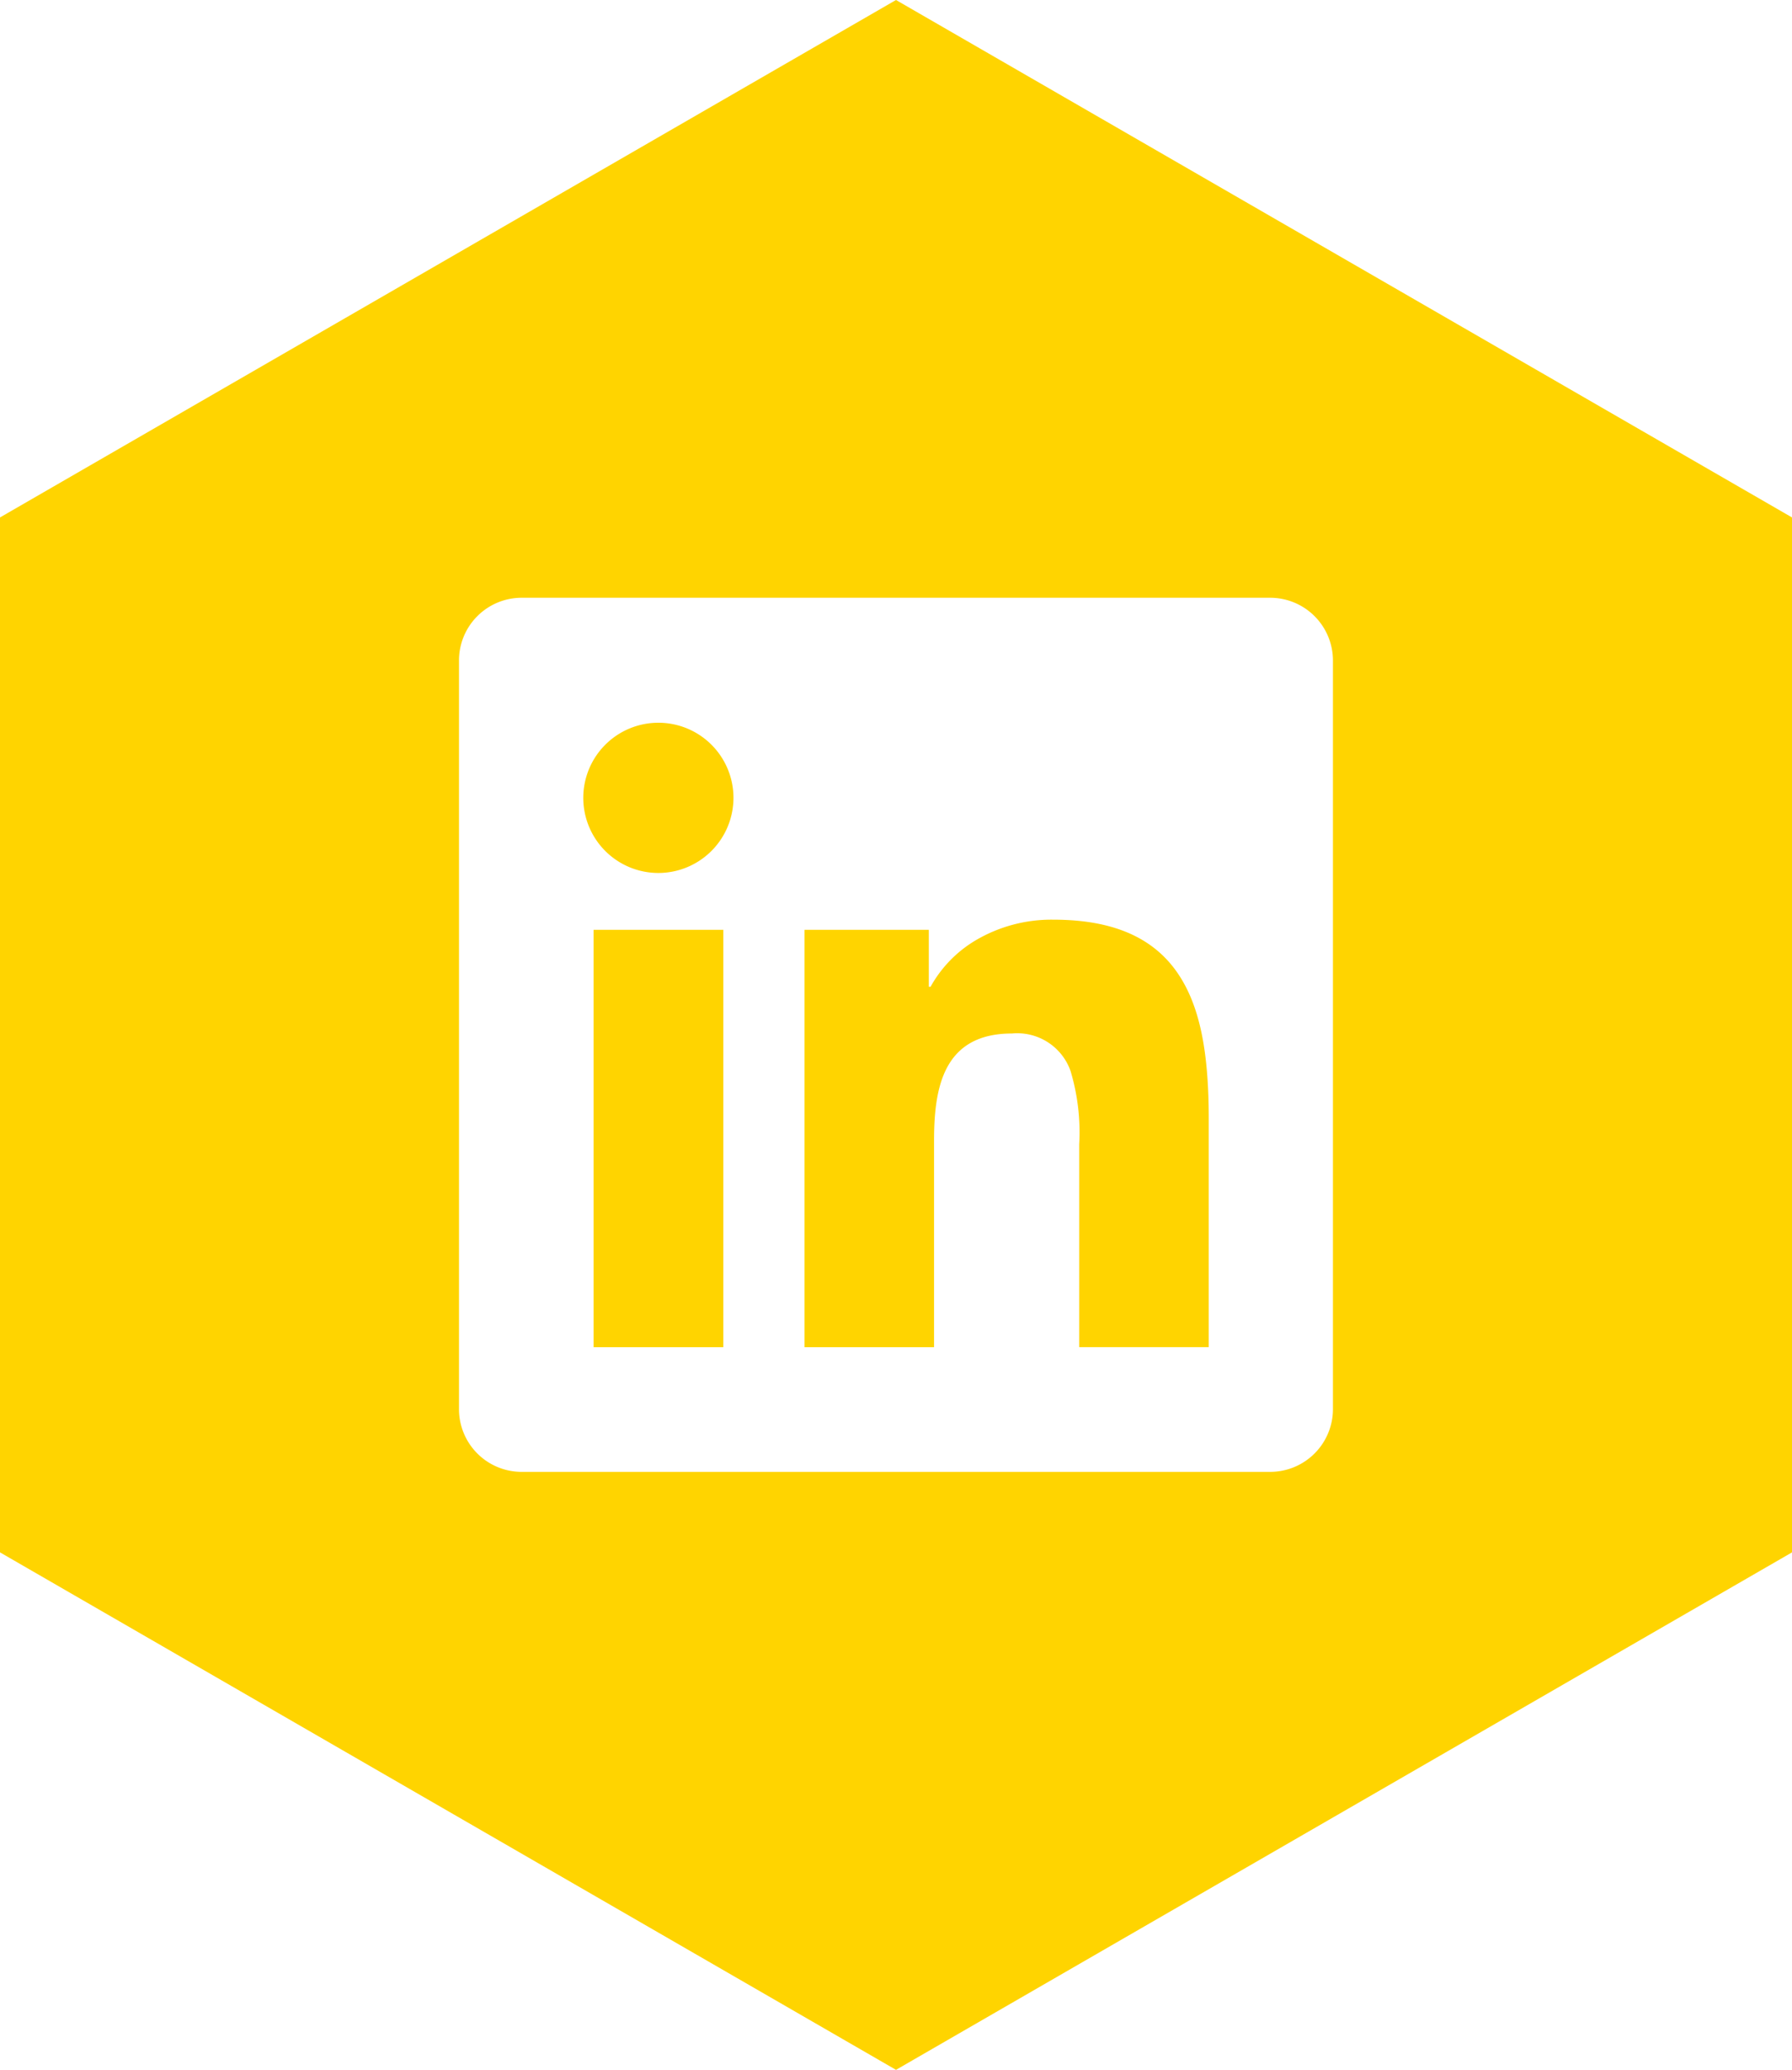 <svg xmlns="http://www.w3.org/2000/svg" width="88.294" height="101.954" viewBox="0 0 88.294 101.954">
  <path id="Subtraction_1" data-name="Subtraction 1" d="M44.147,101.954h0L0,76.465V25.488L44.147,0,88.295,25.488V76.465L44.147,101.954ZM25.681,29.444a3.089,3.089,0,0,0-3.066,3.105V69.4a3.089,3.089,0,0,0,3.066,3.1H62.6a3.094,3.094,0,0,0,3.076-3.1V32.549A3.094,3.094,0,0,0,62.6,29.444ZM46.021,66.359H39.639V45.8h6.124v2.807h.086a6.1,6.1,0,0,1,2.18-2.264A7.344,7.344,0,0,1,51.895,45.3c3.011,0,5.056.923,6.253,2.822.974,1.544,1.408,3.7,1.408,6.974V66.357H53.174v-10a10.475,10.475,0,0,0-.432-3.619,2.786,2.786,0,0,0-2.884-1.831c-3.38,0-3.836,2.668-3.836,5.278V66.358Zm-10.382,0H29.247V45.8H35.64V66.357ZM32.439,43a3.7,3.7,0,1,1,3.7-3.7A3.705,3.705,0,0,1,32.439,43Z" fill="#ffd400"/>
</svg>
